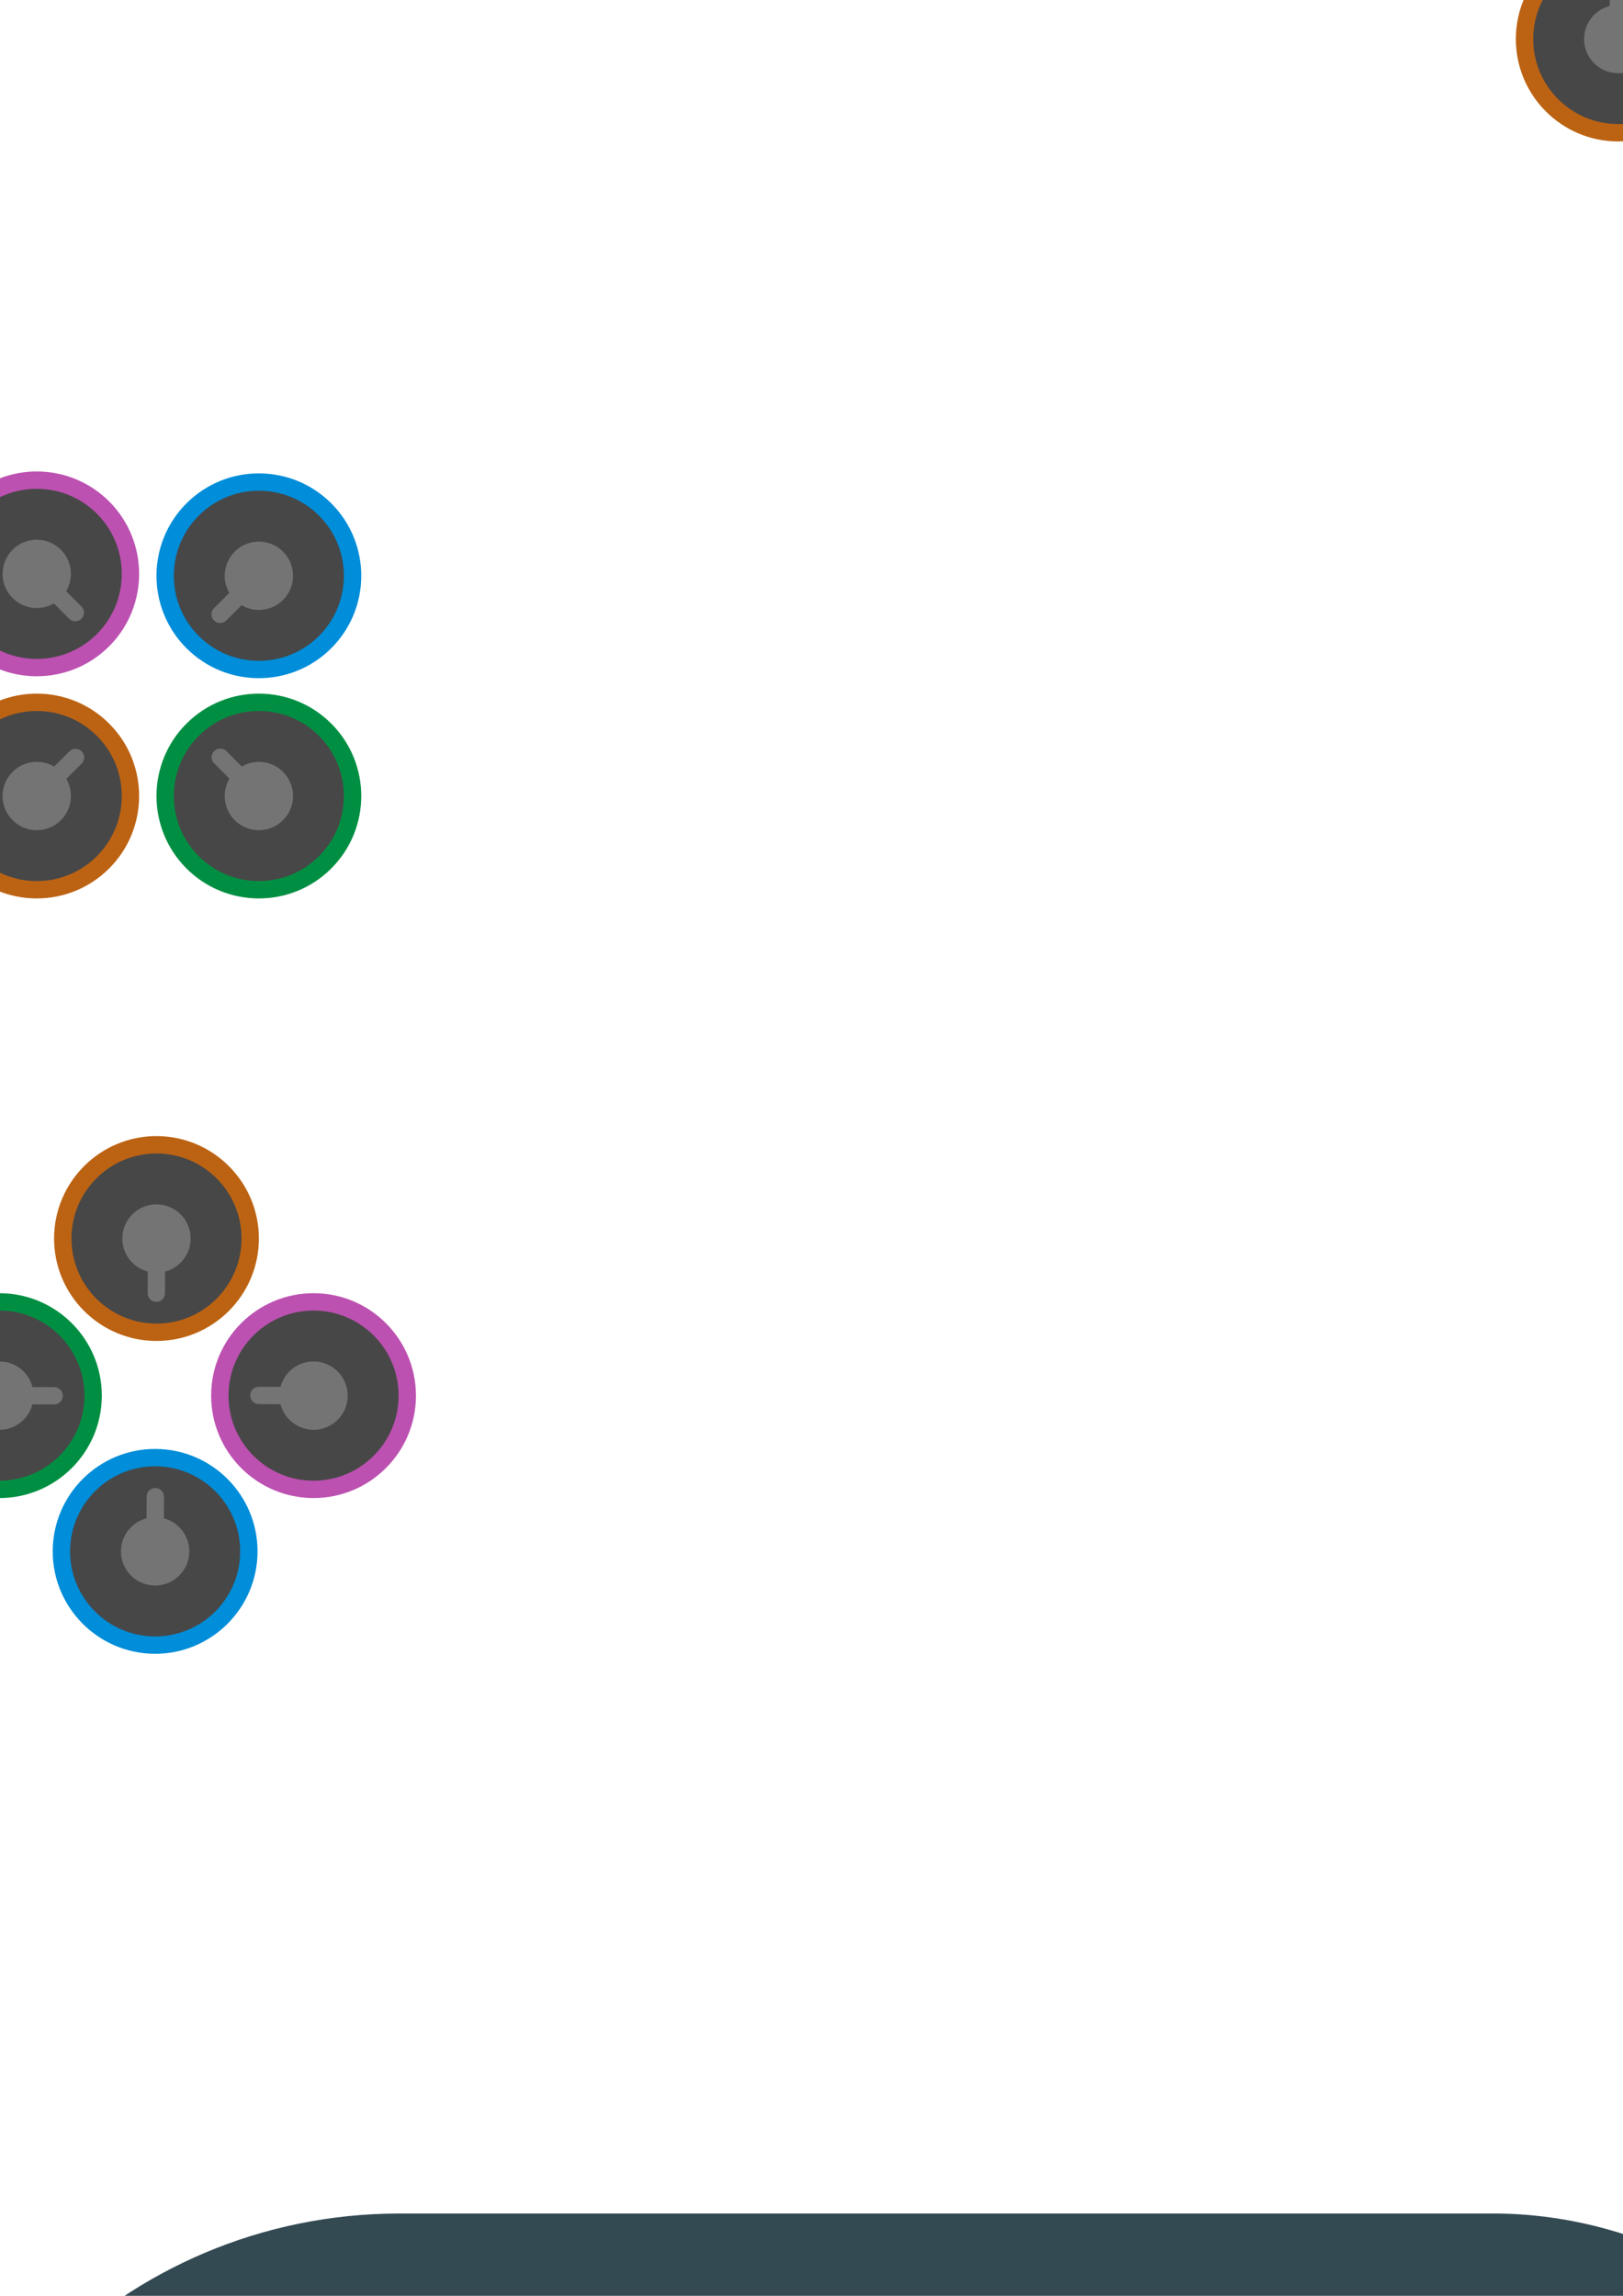 <?xml version="1.0" encoding="UTF-8" standalone="no"?>
<svg xmlns:dc="http://purl.org/dc/elements/1.1/" xmlns:cc="http://creativecommons.org/ns#"
    xmlns:rdf="http://www.w3.org/1999/02/22-rdf-syntax-ns#" xmlns="http://www.w3.org/2000/svg"
    xmlns:xlink="http://www.w3.org/1999/xlink"
    xmlns:sodipodi="http://sodipodi.sourceforge.net/DTD/sodipodi-0.dtd"
    xmlns:inkscape="http://www.inkscape.org/namespaces/inkscape" width="210mm" height="297mm"
    viewBox="0 0 210 297" version="1.1" id="svg14488"
    inkscape:version="1.0.1 (c497b03c, 2020-09-10)" sodipodi:docname="logo.svg">
  <defs id="defs14482">
    <path
        d="M514.73 -337.2C542.33 -337.12 564.67 -314.65 564.59 -287.06C564.51 -259.46 542.04 -237.12 514.44 -237.21C486.84 -237.29 464.51 -259.76 464.59 -287.35C464.67 -314.95 487.14 -337.29 514.73 -337.2Z"
        id="a20afVWfbU" />
    <path
        d="M514.71 -328.73C537.63 -328.66 556.18 -310 556.11 -287.08C556.05 -264.16 537.38 -245.61 514.46 -245.68C491.55 -245.75 472.99 -264.41 473.06 -287.33C473.13 -310.25 491.79 -328.8 514.71 -328.73Z"
        id="a15wEiVZ8e" />
    <path
        d="M514.64 -303.89C523.84 -303.86 531.3 -296.36 531.27 -287.16C531.24 -277.95 523.75 -270.49 514.54 -270.52C505.33 -270.55 497.88 -278.05 497.9 -287.25C497.93 -296.46 505.43 -303.92 514.64 -303.89Z"
        id="d5KIuyxWGk" />
    <path
        d="M518.74 -260.49C518.74 -258.15 516.84 -256.26 514.5 -256.27C513.65 -256.27 515.34 -256.27 514.5 -256.27C512.16 -256.28 510.26 -258.18 510.27 -260.52C510.28 -263.81 510.3 -269.46 510.31 -272.76C510.31 -275.1 512.22 -276.99 514.56 -276.98C515.4 -276.98 513.71 -276.99 514.56 -276.98C516.9 -276.98 518.79 -275.07 518.78 -272.73C518.77 -269.44 518.75 -263.79 518.74 -260.49Z"
        id="a3fOc8Hoks" />
    <path
        d="M356.13 -288.28C356.21 -315.88 378.68 -338.22 406.28 -338.14C433.87 -338.06 456.21 -315.59 456.13 -287.99C456.05 -260.4 433.58 -238.06 405.99 -238.14C378.39 -238.22 356.05 -260.69 356.13 -288.28Z"
        id="ad3F6mqFf" />
    <path
        d="M364.61 -288.26C364.67 -311.18 383.33 -329.73 406.25 -329.67C429.17 -329.6 447.73 -310.94 447.66 -288.02C447.59 -265.1 428.93 -246.54 406.01 -246.61C383.09 -246.68 364.54 -265.34 364.61 -288.26Z"
        id="a9YE7Vkqk" />
    <path
        d="M389.45 -288.19C389.48 -297.4 396.97 -304.85 406.18 -304.82C415.39 -304.8 422.84 -297.3 422.82 -288.09C422.79 -278.88 415.29 -271.43 406.08 -271.45C396.88 -271.48 389.42 -278.98 389.45 -288.19Z"
        id="c1z8VVQbS" />
    <path
        d="M432.84 -292.3C435.18 -292.29 437.07 -290.39 437.07 -288.05C437.06 -287.2 437.07 -288.9 437.07 -288.05C437.06 -285.71 435.16 -283.82 432.82 -283.82C429.52 -283.83 423.87 -283.85 420.58 -283.86C418.24 -283.87 416.35 -285.77 416.35 -288.11C416.36 -288.96 416.35 -287.26 416.35 -288.11C416.36 -290.45 418.26 -292.34 420.6 -292.33C423.9 -292.32 429.55 -292.31 432.84 -292.3Z"
        id="b3h9xbfyz" />
    <path
        d="M405.99 -129.69C378.39 -129.77 356.05 -152.24 356.13 -179.83C356.21 -207.43 378.68 -229.77 406.28 -229.68C433.87 -229.6 456.21 -207.13 456.13 -179.54C456.05 -151.94 433.58 -129.6 405.99 -129.69Z"
        id="a7PQT4zivD" />
    <path
        d="M406.01 -138.16C383.09 -138.23 364.54 -156.89 364.61 -179.81C364.67 -202.73 383.33 -221.28 406.25 -221.21C429.17 -221.14 447.73 -202.48 447.66 -179.56C447.59 -156.64 428.93 -138.09 406.01 -138.16Z"
        id="b1P7USGKU" />
    <path
        d="M406.08 -163C396.88 -163.03 389.42 -170.53 389.45 -179.73C389.48 -188.94 396.97 -196.4 406.18 -196.37C415.39 -196.34 422.84 -188.84 422.82 -179.64C422.79 -170.43 415.29 -162.97 406.08 -163Z"
        id="b1KVWDP7t" />
    <path
        d="M401.97 -206.4C401.98 -208.73 403.88 -210.63 406.22 -210.62C407.07 -210.62 405.38 -210.62 406.22 -210.62C408.56 -210.61 410.45 -208.71 410.45 -206.37C410.44 -203.08 410.42 -197.43 410.41 -194.13C410.4 -191.79 408.5 -189.9 406.16 -189.91C405.32 -189.91 407.01 -189.9 406.16 -189.91C403.82 -189.91 401.93 -191.82 401.94 -194.16C401.95 -197.45 401.96 -203.1 401.97 -206.4Z"
        id="d3EzOMDoP" />
    <path
        d="M564.59 -179.54C564.51 -151.94 542.04 -129.6 514.44 -129.69C486.84 -129.77 464.51 -152.24 464.59 -179.83C464.67 -207.43 487.14 -229.77 514.73 -229.68C542.33 -229.6 564.67 -207.13 564.59 -179.54Z"
        id="bSHrc81SC" />
    <path
        d="M556.11 -179.56C556.05 -156.64 537.38 -138.09 514.46 -138.16C491.55 -138.23 472.99 -156.89 473.06 -179.81C473.13 -202.73 491.79 -221.28 514.71 -221.21C537.63 -221.14 556.18 -202.48 556.11 -179.56Z"
        id="f4tkTK7k9a" />
    <path
        d="M531.27 -179.64C531.24 -170.43 523.75 -162.97 514.54 -163C505.33 -163.03 497.88 -170.53 497.9 -179.73C497.93 -188.94 505.43 -196.4 514.64 -196.37C523.84 -196.34 531.3 -188.84 531.27 -179.64Z"
        id="b4aY4icdLV" />
    <path
        d="M487.88 -175.53C485.54 -175.53 483.64 -177.44 483.65 -179.78C483.65 -180.62 483.65 -178.93 483.65 -179.78C483.66 -182.12 485.56 -184.01 487.9 -184C491.2 -183.99 496.84 -183.97 500.14 -183.96C502.48 -183.96 504.37 -182.05 504.36 -179.71C504.36 -178.87 504.37 -180.56 504.36 -179.71C504.36 -177.37 502.45 -175.48 500.12 -175.49C496.82 -175.5 491.17 -175.52 487.88 -175.53Z"
        id="eUQJFSlvn" />
    <path
        d="M-222.15 47.08C-202.69 66.65 -202.78 98.34 -222.35 117.79C-241.92 137.25 -273.61 137.16 -293.07 117.59C-312.52 98.02 -312.43 66.33 -292.86 46.88C-273.29 27.42 -241.6 27.51 -222.15 47.08Z"
        id="b9FDxReB2x" />
    <path
        d="M-228.16 53.06C-212 69.31 -212.08 95.63 -228.33 111.78C-244.58 127.94 -270.9 127.87 -287.06 111.61C-303.22 95.36 -303.14 69.04 -286.88 52.89C-270.63 36.73 -244.32 36.8 -228.16 53.06Z"
        id="j2xOWToCju" />
    <path
        d="M-245.77 70.57C-239.28 77.1 -239.31 87.67 -245.84 94.17C-252.37 100.66 -262.95 100.63 -269.44 94.1C-275.93 87.57 -275.9 77 -269.37 70.5C-262.84 64.01 -252.27 64.04 -245.77 70.57Z"
        id="aZEOBbG2K" />
    <path
        d="M-273.55 104.16C-275.21 105.81 -277.89 105.8 -279.54 104.15C-280.14 103.54 -278.95 104.75 -279.54 104.15C-281.19 102.49 -281.19 99.8 -279.53 98.15C-277.19 95.83 -273.18 91.85 -270.85 89.52C-269.19 87.87 -266.51 87.88 -264.86 89.54C-264.26 90.14 -265.45 88.94 -264.86 89.54C-263.21 91.2 -263.21 93.88 -264.87 95.53C-267.21 97.86 -271.22 101.84 -273.55 104.16Z"
        id="aPwiDwvWQ" />
    <path
        d="M-401.31 45.94C-381.74 26.49 -350.06 26.58 -330.6 46.15C-311.15 65.72 -311.24 97.4 -330.81 116.86C-350.38 136.32 -382.06 136.22 -401.52 116.65C-420.97 97.08 -420.88 65.4 -401.31 45.94Z"
        id="czXgLNlRM" />
    <path
        d="M-395.34 51.95C-379.08 35.79 -352.77 35.87 -336.61 52.12C-320.45 68.38 -320.53 94.69 -336.78 110.85C-353.04 127.01 -379.35 126.93 -395.51 110.68C-411.67 94.43 -411.59 68.11 -395.34 51.95Z"
        id="b3QMn5fy0g" />
    <path
        d="M-377.82 69.57C-371.29 63.08 -360.72 63.11 -354.23 69.64C-347.74 76.17 -347.77 86.74 -354.3 93.23C-360.83 99.73 -371.4 99.69 -377.89 93.16C-384.38 86.63 -384.35 76.06 -377.82 69.57Z"
        id="aMmDdwAuh" />
    <path
        d="M-344.23 97.35C-342.58 99.01 -342.59 101.69 -344.25 103.34C-344.85 103.94 -343.65 102.74 -344.25 103.34C-345.91 104.99 -348.59 104.98 -350.24 103.32C-352.56 100.99 -356.55 96.98 -358.87 94.64C-360.52 92.98 -360.51 90.3 -358.85 88.65C-358.25 88.05 -359.45 89.25 -358.85 88.65C-357.19 87 -354.51 87.01 -352.86 88.67C-350.54 91.01 -346.56 95.01 -344.23 97.35Z"
        id="c2YlqVhwdh" />
    <path
        d="M-401.52 225.11C-420.97 205.54 -420.88 173.85 -401.31 154.4C-381.74 134.94 -350.06 135.03 -330.6 154.6C-311.15 174.17 -311.24 205.86 -330.81 225.31C-350.38 244.77 -382.06 244.68 -401.52 225.11Z"
        id="i2jo8XV2RE" />
    <path
        d="M-395.51 219.13C-411.67 202.88 -411.59 176.56 -395.34 160.41C-379.08 144.25 -352.77 144.32 -336.61 160.58C-320.45 176.83 -320.53 203.15 -336.78 219.3C-353.04 235.46 -379.35 235.39 -395.51 219.13Z"
        id="ebRwubBST" />
    <path
        d="M-377.89 201.62C-384.38 195.09 -384.35 184.52 -377.82 178.02C-371.29 171.53 -360.72 171.56 -354.23 178.09C-347.74 184.62 -347.77 195.19 -354.3 201.69C-360.83 208.18 -371.4 208.15 -377.89 201.62Z"
        id="bnjsZFsYN" />
    <path
        d="M-350.11 168.03C-348.45 166.38 -345.77 166.39 -344.12 168.05C-343.52 168.65 -344.72 167.44 -344.12 168.05C-342.47 169.7 -342.48 172.39 -344.14 174.04C-346.48 176.36 -350.48 180.34 -352.82 182.67C-354.48 184.32 -357.16 184.31 -358.81 182.65C-359.41 182.05 -358.21 183.25 -358.81 182.65C-360.46 180.99 -360.45 178.31 -358.79 176.66C-356.46 174.33 -352.45 170.35 -350.11 168.03Z"
        id="b1fREGFzg" />
    <path
        d="M-222.35 225.31C-241.92 244.77 -273.61 244.68 -293.07 225.11C-312.52 205.54 -312.43 173.85 -292.86 154.4C-273.29 134.94 -241.6 135.03 -222.15 154.6C-202.69 174.17 -202.78 205.86 -222.35 225.31Z"
        id="bfUCdmi6N" />
    <path
        d="M-228.33 219.3C-244.58 235.46 -270.9 235.39 -287.06 219.13C-303.22 202.88 -303.14 176.56 -286.88 160.41C-270.63 144.25 -244.32 144.32 -228.16 160.58C-212 176.83 -212.08 203.15 -228.33 219.3Z"
        id="a2utqzKCXs" />
    <path
        d="M-245.84 201.69C-252.37 208.18 -262.95 208.15 -269.44 201.62C-275.93 195.09 -275.9 184.52 -269.37 178.02C-262.84 171.53 -252.27 171.56 -245.77 178.09C-239.28 184.62 -239.31 195.19 -245.84 201.69Z"
        id="a2cRCmid9N" />
    <path
        d="M-279.43 173.91C-281.08 172.25 -281.08 169.57 -279.42 167.92C-278.82 167.32 -280.02 168.51 -279.42 167.92C-277.76 166.27 -275.07 166.28 -273.43 167.93C-271.1 170.27 -267.12 174.28 -264.8 176.61C-263.15 178.27 -263.15 180.96 -264.81 182.61C-265.41 183.2 -264.21 182.01 -264.81 182.61C-266.47 184.26 -269.16 184.25 -270.81 182.59C-273.13 180.25 -277.11 176.25 -279.43 173.91Z"
        id="gqPqARVEG" />
    <path
        d="M-308.4 608.59C-336 608.51 -358.34 586.04 -358.26 558.44C-358.18 530.85 -335.71 508.51 -308.11 508.59C-280.52 508.67 -258.18 531.14 -258.26 558.74C-258.34 586.33 -280.81 608.67 -308.4 608.59Z"
        id="az1o9aF1Y" />
    <path
        d="M-308.38 600.12C-331.3 600.05 -349.85 581.39 -349.78 558.47C-349.72 535.55 -331.05 517 -308.14 517.06C-285.22 517.13 -266.66 535.79 -266.73 558.71C-266.8 581.63 -285.46 600.18 -308.38 600.12Z"
        id="a1evSX7vCx" />
    <path
        d="M-308.31 575.27C-317.51 575.25 -324.97 567.75 -324.94 558.54C-324.91 549.33 -317.42 541.88 -308.21 541.9C-299 541.93 -291.55 549.43 -291.57 558.64C-291.6 567.85 -299.1 575.3 -308.31 575.27Z"
        id="g6CjJ6Tsp" />
    <path
        d="M-312.42 531.88C-312.41 529.54 -310.51 527.65 -308.17 527.65C-307.32 527.66 -309.01 527.65 -308.17 527.65C-305.83 527.66 -303.94 529.56 -303.94 531.9C-303.95 535.2 -303.97 540.85 -303.98 544.14C-303.98 546.48 -305.89 548.37 -308.23 548.37C-309.07 548.36 -307.38 548.37 -308.23 548.37C-310.57 548.36 -312.46 546.46 -312.45 544.12C-312.44 540.82 -312.43 535.17 -312.42 531.88Z"
        id="b2XMdkzm1T" />
    <path
        d="M-180.91 482.71C-180.99 510.3 -203.46 532.64 -231.05 532.56C-258.65 532.48 -280.99 510.01 -280.91 482.41C-280.83 454.82 -258.36 432.48 -230.76 432.56C-203.17 432.64 -180.83 455.11 -180.91 482.71Z"
        id="c1JTd7d644" />
    <path
        d="M-189.38 482.68C-189.45 505.6 -208.11 524.15 -231.03 524.09C-253.95 524.02 -272.5 505.36 -272.43 482.44C-272.37 459.52 -253.71 440.97 -230.79 441.03C-207.87 441.1 -189.31 459.76 -189.38 482.68Z"
        id="c5kLJSMaaN" />
    <path
        d="M-214.22 482.61C-214.25 491.82 -221.75 499.27 -230.96 499.25C-240.17 499.22 -247.62 491.72 -247.59 482.51C-247.57 473.3 -240.07 465.85 -230.86 465.88C-221.65 465.9 -214.2 473.4 -214.22 482.61Z"
        id="c2IPxW6E7" />
    <path
        d="M-257.62 486.72C-259.96 486.71 -261.85 484.81 -261.84 482.47C-261.84 481.62 -261.85 483.32 -261.84 482.47C-261.84 480.13 -259.93 478.24 -257.59 478.25C-254.3 478.26 -248.65 478.27 -245.35 478.28C-243.01 478.29 -241.12 480.19 -241.13 482.53C-241.13 483.38 -241.13 481.68 -241.13 482.53C-241.14 484.87 -243.04 486.76 -245.38 486.76C-248.67 486.75 -254.32 486.73 -257.62 486.72Z"
        id="bz9Kus6Be" />
    <path
        d="M-307.45 355.87C-279.85 355.95 -257.52 378.42 -257.6 406.02C-257.68 433.61 -280.15 455.95 -307.74 455.87C-335.34 455.79 -357.68 433.32 -357.6 405.73C-357.52 378.13 -335.05 355.79 -307.45 355.87Z"
        id="a1dXdeeX4b" />
    <path
        d="M-307.48 364.35C-284.56 364.41 -266 383.07 -266.07 405.99C-266.14 428.91 -284.8 447.47 -307.72 447.4C-330.64 447.33 -349.19 428.67 -349.12 405.75C-349.06 382.83 -330.39 364.28 -307.48 364.35Z"
        id="a5gSwUz2kL" />
    <path
        d="M-307.55 389.19C-298.34 389.21 -290.89 396.71 -290.91 405.92C-290.94 415.13 -298.44 422.58 -307.65 422.56C-316.85 422.53 -324.31 415.03 -324.28 405.82C-324.25 396.62 -316.76 389.16 -307.55 389.19Z"
        id="bmRCC7c3d" />
    <path
        d="M-303.44 432.58C-303.45 434.92 -305.35 436.81 -307.69 436.81C-308.53 436.8 -306.84 436.81 -307.69 436.81C-310.03 436.8 -311.92 434.9 -311.91 432.56C-311.9 429.26 -311.89 423.61 -311.88 420.32C-311.87 417.98 -309.97 416.09 -307.63 416.09C-306.78 416.1 -308.47 416.09 -307.63 416.09C-305.29 416.1 -303.4 418 -303.4 420.34C-303.41 423.64 -303.43 429.29 -303.44 432.58Z"
        id="a2uRtwoN0I" />
    <path
        d="M-434.28 482.41C-434.2 454.82 -411.73 432.48 -384.14 432.56C-356.54 432.64 -334.2 455.11 -334.29 482.71C-334.37 510.3 -356.84 532.64 -384.43 532.56C-412.03 532.48 -434.37 510.01 -434.28 482.41Z"
        id="a3ZRzZ64YD" />
    <path
        d="M-425.81 482.44C-425.74 459.52 -407.08 440.97 -384.16 441.03C-361.24 441.1 -342.69 459.76 -342.76 482.68C-342.83 505.6 -361.49 524.15 -384.41 524.09C-407.33 524.02 -425.88 505.36 -425.81 482.44Z"
        id="f3vQQVL1Es" />
    <path
        d="M-400.97 482.51C-400.94 473.3 -393.44 465.85 -384.24 465.88C-375.03 465.9 -367.57 473.4 -367.6 482.61C-367.63 491.82 -375.13 499.27 -384.33 499.25C-393.54 499.22 -401 491.72 -400.97 482.51Z"
        id="bAFnb7l7s" />
    <path
        d="M-357.57 478.4C-355.23 478.41 -353.34 480.31 -353.35 482.65C-353.35 483.5 -353.35 481.8 -353.35 482.65C-353.36 484.99 -355.26 486.88 -357.6 486.88C-360.89 486.87 -366.54 486.85 -369.84 486.84C-372.18 486.83 -374.07 484.93 -374.06 482.59C-374.06 481.74 -374.07 483.44 -374.06 482.59C-374.06 480.25 -372.15 478.36 -369.81 478.37C-366.52 478.38 -360.87 478.39 -357.57 478.4Z"
        id="a2i4Vds2j1" />
    <path
        d="M408.08 545.35C370.44 593.14 301.08 601.37 253.3 563.73C205.51 526.09 197.28 456.73 234.92 408.94C272.56 361.16 341.92 352.92 389.71 390.57C437.49 428.21 445.73 497.57 408.08 545.35Z"
        id="a1IvWkxwaT" />
    <path
        d="M393.41 533.79C362.15 573.48 304.54 580.32 264.86 549.06C225.17 517.79 218.33 460.19 249.59 420.5C280.86 380.81 338.46 373.97 378.15 405.24C417.84 436.5 424.68 494.11 393.41 533.79Z"
        id="aKZMCxcdz" />
    <path
        d="M350.39 499.91C337.83 515.85 314.69 518.6 298.74 506.04C282.8 493.48 280.05 470.33 292.61 454.39C305.17 438.44 328.32 435.7 344.26 448.26C360.21 460.82 362.96 483.96 350.39 499.91Z"
        id="dRXu2r3Ak" />
    <path
        d="M273.39 442C269.75 438.34 269.77 432.42 273.43 428.79C274.75 427.47 272.1 430.1 273.43 428.79C277.08 425.15 283 425.17 286.63 428.83C291.75 433.98 300.53 442.81 305.65 447.96C309.29 451.62 309.27 457.53 305.62 461.17C304.29 462.48 306.94 459.85 305.62 461.17C301.96 464.8 296.04 464.79 292.41 461.13C287.29 455.98 278.51 447.15 273.39 442Z"
        id="a1qEnqRuCA" />
    <path
        d="M570.17 231.84C613.06 274.98 612.86 344.83 569.72 387.72C526.58 430.61 456.73 430.4 413.84 387.26C370.96 344.12 371.16 274.28 414.3 231.39C457.44 188.5 527.29 188.7 570.17 231.84Z"
        id="lEgpEBdBu" />
    <path
        d="M556.93 245.01C592.55 280.84 592.38 338.85 556.55 374.47C520.72 410.09 462.71 409.92 427.09 374.09C391.47 338.26 391.64 280.25 427.47 244.63C463.3 209.01 521.31 209.18 556.93 245.01Z"
        id="fu3GSRJEW" />
    <path
        d="M518.09 283.62C532.4 298.02 532.33 321.32 517.94 335.64C503.54 349.95 480.24 349.88 465.93 335.48C451.62 321.09 451.68 297.78 466.08 283.47C480.47 269.16 503.78 269.23 518.09 283.62Z"
        id="b3GQekXkkK" />
    <path
        d="M456.86 357.67C453.2 361.31 447.29 361.29 443.65 357.63C442.33 356.31 444.97 358.96 443.65 357.63C440.01 353.97 440.03 348.06 443.69 344.42C448.84 339.3 457.67 330.52 462.82 325.4C466.48 321.76 472.39 321.78 476.03 325.44C477.35 326.76 474.71 324.12 476.03 325.44C479.67 329.1 479.65 335.01 475.99 338.65C470.84 343.77 462.01 352.55 456.86 357.67Z"
        id="b1UAkXH3Q6" />
    <path
        d="M245.25 62.34C288.39 19.45 358.23 19.65 401.12 62.79C444.01 105.93 443.81 175.78 400.67 218.67C357.53 261.55 287.68 261.35 244.79 218.21C201.91 175.07 202.11 105.23 245.25 62.34Z"
        id="ceFkvthWr" />
    <path
        d="M258.42 75.58C294.25 39.96 352.26 40.13 387.88 75.96C423.5 111.79 423.33 169.8 387.5 205.42C351.67 241.04 293.66 240.87 258.04 205.04C222.42 169.21 222.59 111.2 258.42 75.58Z"
        id="bxpcH0N40" />
    <path
        d="M297.03 114.42C311.42 100.11 334.73 100.18 349.04 114.57C363.35 128.97 363.28 152.27 348.89 166.58C334.49 180.9 311.19 180.83 296.88 166.43C282.56 152.04 282.63 128.73 297.03 114.42Z"
        id="b2rAhphNSX" />
    <path
        d="M371.07 175.65C374.71 179.31 374.69 185.23 371.04 188.86C369.71 190.18 372.36 187.54 371.04 188.86C367.38 192.5 361.46 192.48 357.83 188.82C352.71 183.67 343.93 174.84 338.81 169.69C335.17 166.03 335.19 160.12 338.85 156.48C340.17 155.17 337.52 157.8 338.85 156.48C342.5 152.85 348.42 152.86 352.05 156.52C357.17 161.67 365.95 170.5 371.07 175.65Z"
        id="bXlHnhiyO" />
    <path
        d="M75.74 387.26C32.85 344.12 33.06 274.28 76.2 231.39C119.34 188.5 189.18 188.7 232.07 231.84C274.96 274.98 274.76 344.83 231.62 387.72C188.48 430.61 118.63 430.4 75.74 387.26Z"
        id="bo6vAKp1D" />
    <path
        d="M88.99 374.09C53.37 338.26 53.54 280.25 89.37 244.63C125.2 209.01 183.21 209.18 218.83 245.01C254.45 280.84 254.28 338.85 218.45 374.47C182.62 410.09 124.61 409.92 88.99 374.09Z"
        id="cCsB289Ux" />
    <path
        d="M127.82 335.48C113.51 321.09 113.58 297.78 127.98 283.47C142.37 269.16 165.68 269.23 179.99 283.62C194.3 298.02 194.23 321.32 179.84 335.64C165.44 349.95 142.14 349.88 127.82 335.48Z"
        id="a1Fe3bvDU1" />
    <path
        d="M189.06 261.44C192.72 257.8 198.63 257.82 202.27 261.47C203.58 262.8 200.95 260.15 202.27 261.47C205.9 265.13 205.89 271.05 202.23 274.68C197.08 279.8 188.25 288.58 183.1 293.7C179.44 297.34 173.52 297.32 169.89 293.67C168.57 292.34 171.2 294.99 169.89 293.67C166.25 290.01 166.27 284.09 169.93 280.46C175.08 275.34 183.91 266.56 189.06 261.44Z"
        id="e3mNcgX5D" />
  </defs>
  <sodipodi:namedview id="base" pagecolor="#ffffff" bordercolor="#666666" borderopacity="1.0"
      inkscape:pageopacity="0.0" inkscape:pageshadow="2" inkscape:zoom="0.24748737"
      inkscape:cx="266.74819" inkscape:cy="1556.876" inkscape:document-units="mm"
      inkscape:current-layer="layer1" inkscape:document-rotation="0" showgrid="false"
      inkscape:window-width="1074" inkscape:window-height="749" inkscape:window-x="288"
      inkscape:window-y="25" inkscape:window-maximized="0" />
  <g inkscape:label="Layer 1" inkscape:groupmode="layer" id="layer1">
    <g id="g15119" transform="matrix(0.265,0,0,0.265,101.761,52.668)">
      <use xlink:href="#a20afVWfbU" opacity="1" fill="#008dd9" fill-opacity="1" id="use15117" x="0"
          y="0" width="100%" height="100%" />
    </g>
    <g id="g15123" transform="matrix(0.265,0,0,0.265,101.761,52.668)">
      <use xlink:href="#a15wEiVZ8e" opacity="1" fill="#474747" fill-opacity="1" id="use15121" x="0"
          y="0" width="100%" height="100%" />
    </g>
    <g id="g15127" transform="matrix(0.265,0,0,0.265,101.761,52.668)">
      <use xlink:href="#d5KIuyxWGk" opacity="1" fill="#747474" fill-opacity="1" id="use15125" x="0"
          y="0" width="100%" height="100%" />
    </g>
    <g id="g15131" transform="matrix(0.265,0,0,0.265,101.761,52.668)">
      <use xlink:href="#a3fOc8Hoks" opacity="1" fill="#747474" fill-opacity="1" id="use15129" x="0"
          y="0" width="100%" height="100%" />
    </g>
    <g id="g15135" transform="matrix(0.265,0,0,0.265,101.761,52.668)">
      <use xlink:href="#ad3F6mqFf" opacity="1" fill="#bc51b1" fill-opacity="1" id="use15133" x="0"
          y="0" width="100%" height="100%" />
    </g>
    <g id="g15139" transform="matrix(0.265,0,0,0.265,101.761,52.668)">
      <use xlink:href="#a9YE7Vkqk" opacity="1" fill="#474747" fill-opacity="1" id="use15137" x="0"
          y="0" width="100%" height="100%" />
    </g>
    <g id="g15143" transform="matrix(0.265,0,0,0.265,101.761,52.668)">
      <use xlink:href="#c1z8VVQbS" opacity="1" fill="#747474" fill-opacity="1" id="use15141" x="0"
          y="0" width="100%" height="100%" />
    </g>
    <g id="g15147" transform="matrix(0.265,0,0,0.265,101.761,52.668)">
      <use xlink:href="#b3h9xbfyz" opacity="1" fill="#747474" fill-opacity="1" id="use15145" x="0"
          y="0" width="100%" height="100%" />
    </g>
    <g id="g15151" transform="matrix(0.265,0,0,0.265,101.761,52.668)">
      <use xlink:href="#a7PQT4zivD" opacity="1" fill="#bc6313" fill-opacity="1" id="use15149" x="0"
          y="0" width="100%" height="100%" />
    </g>
    <g id="g15155" transform="matrix(0.265,0,0,0.265,101.761,52.668)">
      <use xlink:href="#b1P7USGKU" opacity="1" fill="#474747" fill-opacity="1" id="use15153" x="0"
          y="0" width="100%" height="100%" />
    </g>
    <g id="g15159" transform="matrix(0.265,0,0,0.265,101.761,52.668)">
      <use xlink:href="#b1KVWDP7t" opacity="1" fill="#747474" fill-opacity="1" id="use15157" x="0"
          y="0" width="100%" height="100%" />
    </g>
    <g id="g15163" transform="matrix(0.265,0,0,0.265,101.761,52.668)">
      <use xlink:href="#d3EzOMDoP" opacity="1" fill="#747474" fill-opacity="1" id="use15161" x="0"
          y="0" width="100%" height="100%" />
    </g>
    <g id="g15167" transform="matrix(0.265,0,0,0.265,101.761,52.668)">
      <use xlink:href="#bSHrc81SC" opacity="1" fill="#008f42" fill-opacity="1" id="use15165" x="0"
          y="0" width="100%" height="100%" />
    </g>
    <g id="g15171" transform="matrix(0.265,0,0,0.265,101.761,52.668)">
      <use xlink:href="#f4tkTK7k9a" opacity="1" fill="#474747" fill-opacity="1" id="use15169" x="0"
          y="0" width="100%" height="100%" />
    </g>
    <g id="g15175" transform="matrix(0.265,0,0,0.265,101.761,52.668)">
      <use xlink:href="#b4aY4icdLV" opacity="1" fill="#747474" fill-opacity="1" id="use15173" x="0"
          y="0" width="100%" height="100%" />
    </g>
    <g id="g15179" transform="matrix(0.265,0,0,0.265,101.761,52.668)">
      <use xlink:href="#eUQJFSlvn" opacity="1" fill="#747474" fill-opacity="1" id="use15177" x="0"
          y="0" width="100%" height="100%" />
    </g>
    <g id="g15183" transform="matrix(0.265,0,0,0.265,101.761,52.668)">
      <use xlink:href="#b9FDxReB2x" opacity="1" fill="#008dd9" fill-opacity="1" id="use15181" x="0"
          y="0" width="100%" height="100%" />
    </g>
    <g id="g15187" transform="matrix(0.265,0,0,0.265,101.761,52.668)">
      <use xlink:href="#j2xOWToCju" opacity="1" fill="#474747" fill-opacity="1" id="use15185" x="0"
          y="0" width="100%" height="100%" />
    </g>
    <g id="g15191" transform="matrix(0.265,0,0,0.265,101.761,52.668)">
      <use xlink:href="#aZEOBbG2K" opacity="1" fill="#747474" fill-opacity="1" id="use15189" x="0"
          y="0" width="100%" height="100%" />
    </g>
    <g id="g15195" transform="matrix(0.265,0,0,0.265,101.761,52.668)">
      <use xlink:href="#aPwiDwvWQ" opacity="1" fill="#747474" fill-opacity="1" id="use15193" x="0"
          y="0" width="100%" height="100%" />
    </g>
    <g id="g15199" transform="matrix(0.265,0,0,0.265,101.761,52.668)">
      <use xlink:href="#czXgLNlRM" opacity="1" fill="#bc51b1" fill-opacity="1" id="use15197" x="0"
          y="0" width="100%" height="100%" />
    </g>
    <g id="g15203" transform="matrix(0.265,0,0,0.265,101.761,52.668)">
      <use xlink:href="#b3QMn5fy0g" opacity="1" fill="#474747" fill-opacity="1" id="use15201" x="0"
          y="0" width="100%" height="100%" />
    </g>
    <g id="g15207" transform="matrix(0.265,0,0,0.265,101.761,52.668)">
      <use xlink:href="#aMmDdwAuh" opacity="1" fill="#747474" fill-opacity="1" id="use15205" x="0"
          y="0" width="100%" height="100%" />
    </g>
    <g id="g15211" transform="matrix(0.265,0,0,0.265,101.761,52.668)">
      <use xlink:href="#c2YlqVhwdh" opacity="1" fill="#747474" fill-opacity="1" id="use15209" x="0"
          y="0" width="100%" height="100%" />
    </g>
    <g id="g15215" transform="matrix(0.265,0,0,0.265,101.761,52.668)">
      <use xlink:href="#i2jo8XV2RE" opacity="1" fill="#bc6313" fill-opacity="1" id="use15213" x="0"
          y="0" width="100%" height="100%" />
    </g>
    <g id="g15219" transform="matrix(0.265,0,0,0.265,101.761,52.668)">
      <use xlink:href="#ebRwubBST" opacity="1" fill="#474747" fill-opacity="1" id="use15217" x="0"
          y="0" width="100%" height="100%" />
    </g>
    <g id="g15223" transform="matrix(0.265,0,0,0.265,101.761,52.668)">
      <use xlink:href="#bnjsZFsYN" opacity="1" fill="#747474" fill-opacity="1" id="use15221" x="0"
          y="0" width="100%" height="100%" />
    </g>
    <g id="g15227" transform="matrix(0.265,0,0,0.265,101.761,52.668)">
      <use xlink:href="#b1fREGFzg" opacity="1" fill="#747474" fill-opacity="1" id="use15225" x="0"
          y="0" width="100%" height="100%" />
    </g>
    <g id="g15231" transform="matrix(0.265,0,0,0.265,101.761,52.668)">
      <use xlink:href="#bfUCdmi6N" opacity="1" fill="#008f42" fill-opacity="1" id="use15229" x="0"
          y="0" width="100%" height="100%" />
    </g>
    <g id="g15235" transform="matrix(0.265,0,0,0.265,101.761,52.668)">
      <use xlink:href="#a2utqzKCXs" opacity="1" fill="#474747" fill-opacity="1" id="use15233" x="0"
          y="0" width="100%" height="100%" />
    </g>
    <g id="g15239" transform="matrix(0.265,0,0,0.265,101.761,52.668)">
      <use xlink:href="#a2cRCmid9N" opacity="1" fill="#747474" fill-opacity="1" id="use15237" x="0"
          y="0" width="100%" height="100%" />
    </g>
    <g id="g15243" transform="matrix(0.265,0,0,0.265,101.761,52.668)">
      <use xlink:href="#gqPqARVEG" opacity="1" fill="#747474" fill-opacity="1" id="use15241" x="0"
          y="0" width="100%" height="100%" />
    </g>
    <g id="g15247" transform="matrix(0.265,0,0,0.265,101.761,52.668)">
      <use xlink:href="#az1o9aF1Y" opacity="1" fill="#008dd9" fill-opacity="1" id="use15245" x="0"
          y="0" width="100%" height="100%" />
    </g>
    <g id="g15251" transform="matrix(0.265,0,0,0.265,101.761,52.668)">
      <use xlink:href="#a1evSX7vCx" opacity="1" fill="#474747" fill-opacity="1" id="use15249" x="0"
          y="0" width="100%" height="100%" />
    </g>
    <g id="g15255" transform="matrix(0.265,0,0,0.265,101.761,52.668)">
      <use xlink:href="#g6CjJ6Tsp" opacity="1" fill="#747474" fill-opacity="1" id="use15253" x="0"
          y="0" width="100%" height="100%" />
    </g>
    <g id="g15259" transform="matrix(0.265,0,0,0.265,101.761,52.668)">
      <use xlink:href="#b2XMdkzm1T" opacity="1" fill="#747474" fill-opacity="1" id="use15257" x="0"
          y="0" width="100%" height="100%" />
    </g>
    <g id="g15263" transform="matrix(0.265,0,0,0.265,101.761,52.668)">
      <use xlink:href="#c1JTd7d644" opacity="1" fill="#bc51b1" fill-opacity="1" id="use15261" x="0"
          y="0" width="100%" height="100%" />
    </g>
    <g id="g15267" transform="matrix(0.265,0,0,0.265,101.761,52.668)">
      <use xlink:href="#c5kLJSMaaN" opacity="1" fill="#474747" fill-opacity="1" id="use15265" x="0"
          y="0" width="100%" height="100%" />
    </g>
    <g id="g15271" transform="matrix(0.265,0,0,0.265,101.761,52.668)">
      <use xlink:href="#c2IPxW6E7" opacity="1" fill="#747474" fill-opacity="1" id="use15269" x="0"
          y="0" width="100%" height="100%" />
    </g>
    <g id="g15275" transform="matrix(0.265,0,0,0.265,101.761,52.668)">
      <use xlink:href="#bz9Kus6Be" opacity="1" fill="#747474" fill-opacity="1" id="use15273" x="0"
          y="0" width="100%" height="100%" />
    </g>
    <g id="g15279" transform="matrix(0.265,0,0,0.265,101.761,52.668)">
      <use xlink:href="#a1dXdeeX4b" opacity="1" fill="#bc6313" fill-opacity="1" id="use15277" x="0"
          y="0" width="100%" height="100%" />
    </g>
    <g id="g15283" transform="matrix(0.265,0,0,0.265,101.761,52.668)">
      <use xlink:href="#a5gSwUz2kL" opacity="1" fill="#474747" fill-opacity="1" id="use15281" x="0"
          y="0" width="100%" height="100%" />
    </g>
    <g id="g15287" transform="matrix(0.265,0,0,0.265,101.761,52.668)">
      <use xlink:href="#bmRCC7c3d" opacity="1" fill="#747474" fill-opacity="1" id="use15285" x="0"
          y="0" width="100%" height="100%" />
    </g>
    <g id="g15291" transform="matrix(0.265,0,0,0.265,101.761,52.668)">
      <use xlink:href="#a2uRtwoN0I" opacity="1" fill="#747474" fill-opacity="1" id="use15289" x="0"
          y="0" width="100%" height="100%" />
    </g>
    <g id="g15295" transform="matrix(0.265,0,0,0.265,101.761,52.668)">
      <use xlink:href="#a3ZRzZ64YD" opacity="1" fill="#008f42" fill-opacity="1" id="use15293" x="0"
          y="0" width="100%" height="100%" />
    </g>
    <g id="g15299" transform="matrix(0.265,0,0,0.265,101.761,52.668)">
      <use xlink:href="#f3vQQVL1Es" opacity="1" fill="#474747" fill-opacity="1" id="use15297" x="0"
          y="0" width="100%" height="100%" />
    </g>
    <g id="g15303" transform="matrix(0.265,0,0,0.265,101.761,52.668)">
      <use xlink:href="#bAFnb7l7s" opacity="1" fill="#747474" fill-opacity="1" id="use15301" x="0"
          y="0" width="100%" height="100%" />
    </g>
    <g id="g15307" transform="matrix(0.265,0,0,0.265,101.761,52.668)">
      <use xlink:href="#a2i4Vds2j1" opacity="1" fill="#747474" fill-opacity="1" id="use15305" x="0"
          y="0" width="100%" height="100%" />
    </g>
    <rect
        style="clip-rule:evenodd;opacity:0.999;fill:#344a53;fill-opacity:1;fill-rule:evenodd;stroke-width:0.28;stroke-linecap:round;stroke-linejoin:round"
        id="rect16567" width="270.933" height="270.933" x="-13.002" y="286.355"
        ry="64.684"
        inkscape:export-filename="/Users/ivofernandes/Documents/projects/RhymitGit/rhymit_flutter_app/rhymit_flutter_app/assets/images/logo.png"
        inkscape:export-xdpi="95.900002" inkscape:export-ydpi="95.900002" />
    <g id="g16744" transform="matrix(1.533,0,0,1.533,-81.026,-212.765)"
        style="opacity:0.999">
      <g id="g15311" transform="matrix(0.265,0,0,0.265,47.332,332.371)">
        <use xlink:href="#a1IvWkxwaT" opacity="1" fill="#008dd9" fill-opacity="1" id="use15309"
            x="0" y="0" width="100%" height="100%" />
      </g>
      <g id="g15315" transform="matrix(0.265,0,0,0.265,47.332,332.371)">
        <use xlink:href="#aKZMCxcdz" opacity="1" fill="#474747" fill-opacity="1" id="use15313" x="0"
            y="0" width="100%" height="100%" />
      </g>
      <g id="g15319" transform="matrix(0.265,0,0,0.265,47.332,332.371)">
        <use xlink:href="#dRXu2r3Ak" opacity="1" fill="#747474" fill-opacity="1" id="use15317" x="0"
            y="0" width="100%" height="100%" />
      </g>
      <g id="g15323" transform="matrix(0.265,0,0,0.265,47.332,332.371)">
        <use xlink:href="#a1qEnqRuCA" opacity="1" fill="#747474" fill-opacity="1" id="use15321"
            x="0" y="0" width="100%" height="100%" />
      </g>
      <g id="g15327" transform="matrix(0.265,0,0,0.265,47.332,332.371)">
        <use xlink:href="#lEgpEBdBu" opacity="1" fill="#bc51b1" fill-opacity="1" id="use15325" x="0"
            y="0" width="100%" height="100%" />
      </g>
      <g id="g15331" transform="matrix(0.265,0,0,0.265,47.332,332.371)">
        <use xlink:href="#fu3GSRJEW" opacity="1" fill="#474747" fill-opacity="1" id="use15329" x="0"
            y="0" width="100%" height="100%" />
      </g>
      <g id="g15335" transform="matrix(0.265,0,0,0.265,47.332,332.371)">
        <use xlink:href="#b3GQekXkkK" opacity="1" fill="#747474" fill-opacity="1" id="use15333"
            x="0" y="0" width="100%" height="100%" />
      </g>
      <g id="g15339" transform="matrix(0.265,0,0,0.265,47.332,332.371)">
        <use xlink:href="#b1UAkXH3Q6" opacity="1" fill="#747474" fill-opacity="1" id="use15337"
            x="0" y="0" width="100%" height="100%" />
      </g>
      <g id="g15343" transform="matrix(0.265,0,0,0.265,47.332,332.371)">
        <use xlink:href="#ceFkvthWr" opacity="1" fill="#bc6313" fill-opacity="1" id="use15341" x="0"
            y="0" width="100%" height="100%" />
      </g>
      <g id="g15347" transform="matrix(0.265,0,0,0.265,47.332,332.371)">
        <use xlink:href="#bxpcH0N40" opacity="1" fill="#474747" fill-opacity="1" id="use15345" x="0"
            y="0" width="100%" height="100%" />
      </g>
      <g id="g15351" transform="matrix(0.265,0,0,0.265,47.332,332.371)">
        <use xlink:href="#b2rAhphNSX" opacity="1" fill="#747474" fill-opacity="1" id="use15349"
            x="0" y="0" width="100%" height="100%" />
      </g>
      <g id="g15355" transform="matrix(0.265,0,0,0.265,47.332,332.371)">
        <use xlink:href="#bXlHnhiyO" opacity="1" fill="#747474" fill-opacity="1" id="use15353" x="0"
            y="0" width="100%" height="100%" />
      </g>
      <g id="g15359" transform="matrix(0.265,0,0,0.265,47.332,332.371)">
        <use xlink:href="#bo6vAKp1D" opacity="1" fill="#008f42" fill-opacity="1" id="use15357" x="0"
            y="0" width="100%" height="100%" />
      </g>
      <g id="g15363" transform="matrix(0.265,0,0,0.265,47.332,332.371)">
        <use xlink:href="#cCsB289Ux" opacity="1" fill="#474747" fill-opacity="1" id="use15361" x="0"
            y="0" width="100%" height="100%" />
      </g>
      <g id="g15367" transform="matrix(0.265,0,0,0.265,47.332,332.371)">
        <use xlink:href="#a1Fe3bvDU1" opacity="1" fill="#747474" fill-opacity="1" id="use15365"
            x="0" y="0" width="100%" height="100%" />
      </g>
      <g id="g15371" transform="matrix(0.265,0,0,0.265,47.332,332.371)">
        <use xlink:href="#e3mNcgX5D" opacity="1" fill="#747474" fill-opacity="1" id="use15369" x="0"
            y="0" width="100%" height="100%" />
      </g>
    </g>
  </g>
</svg>
